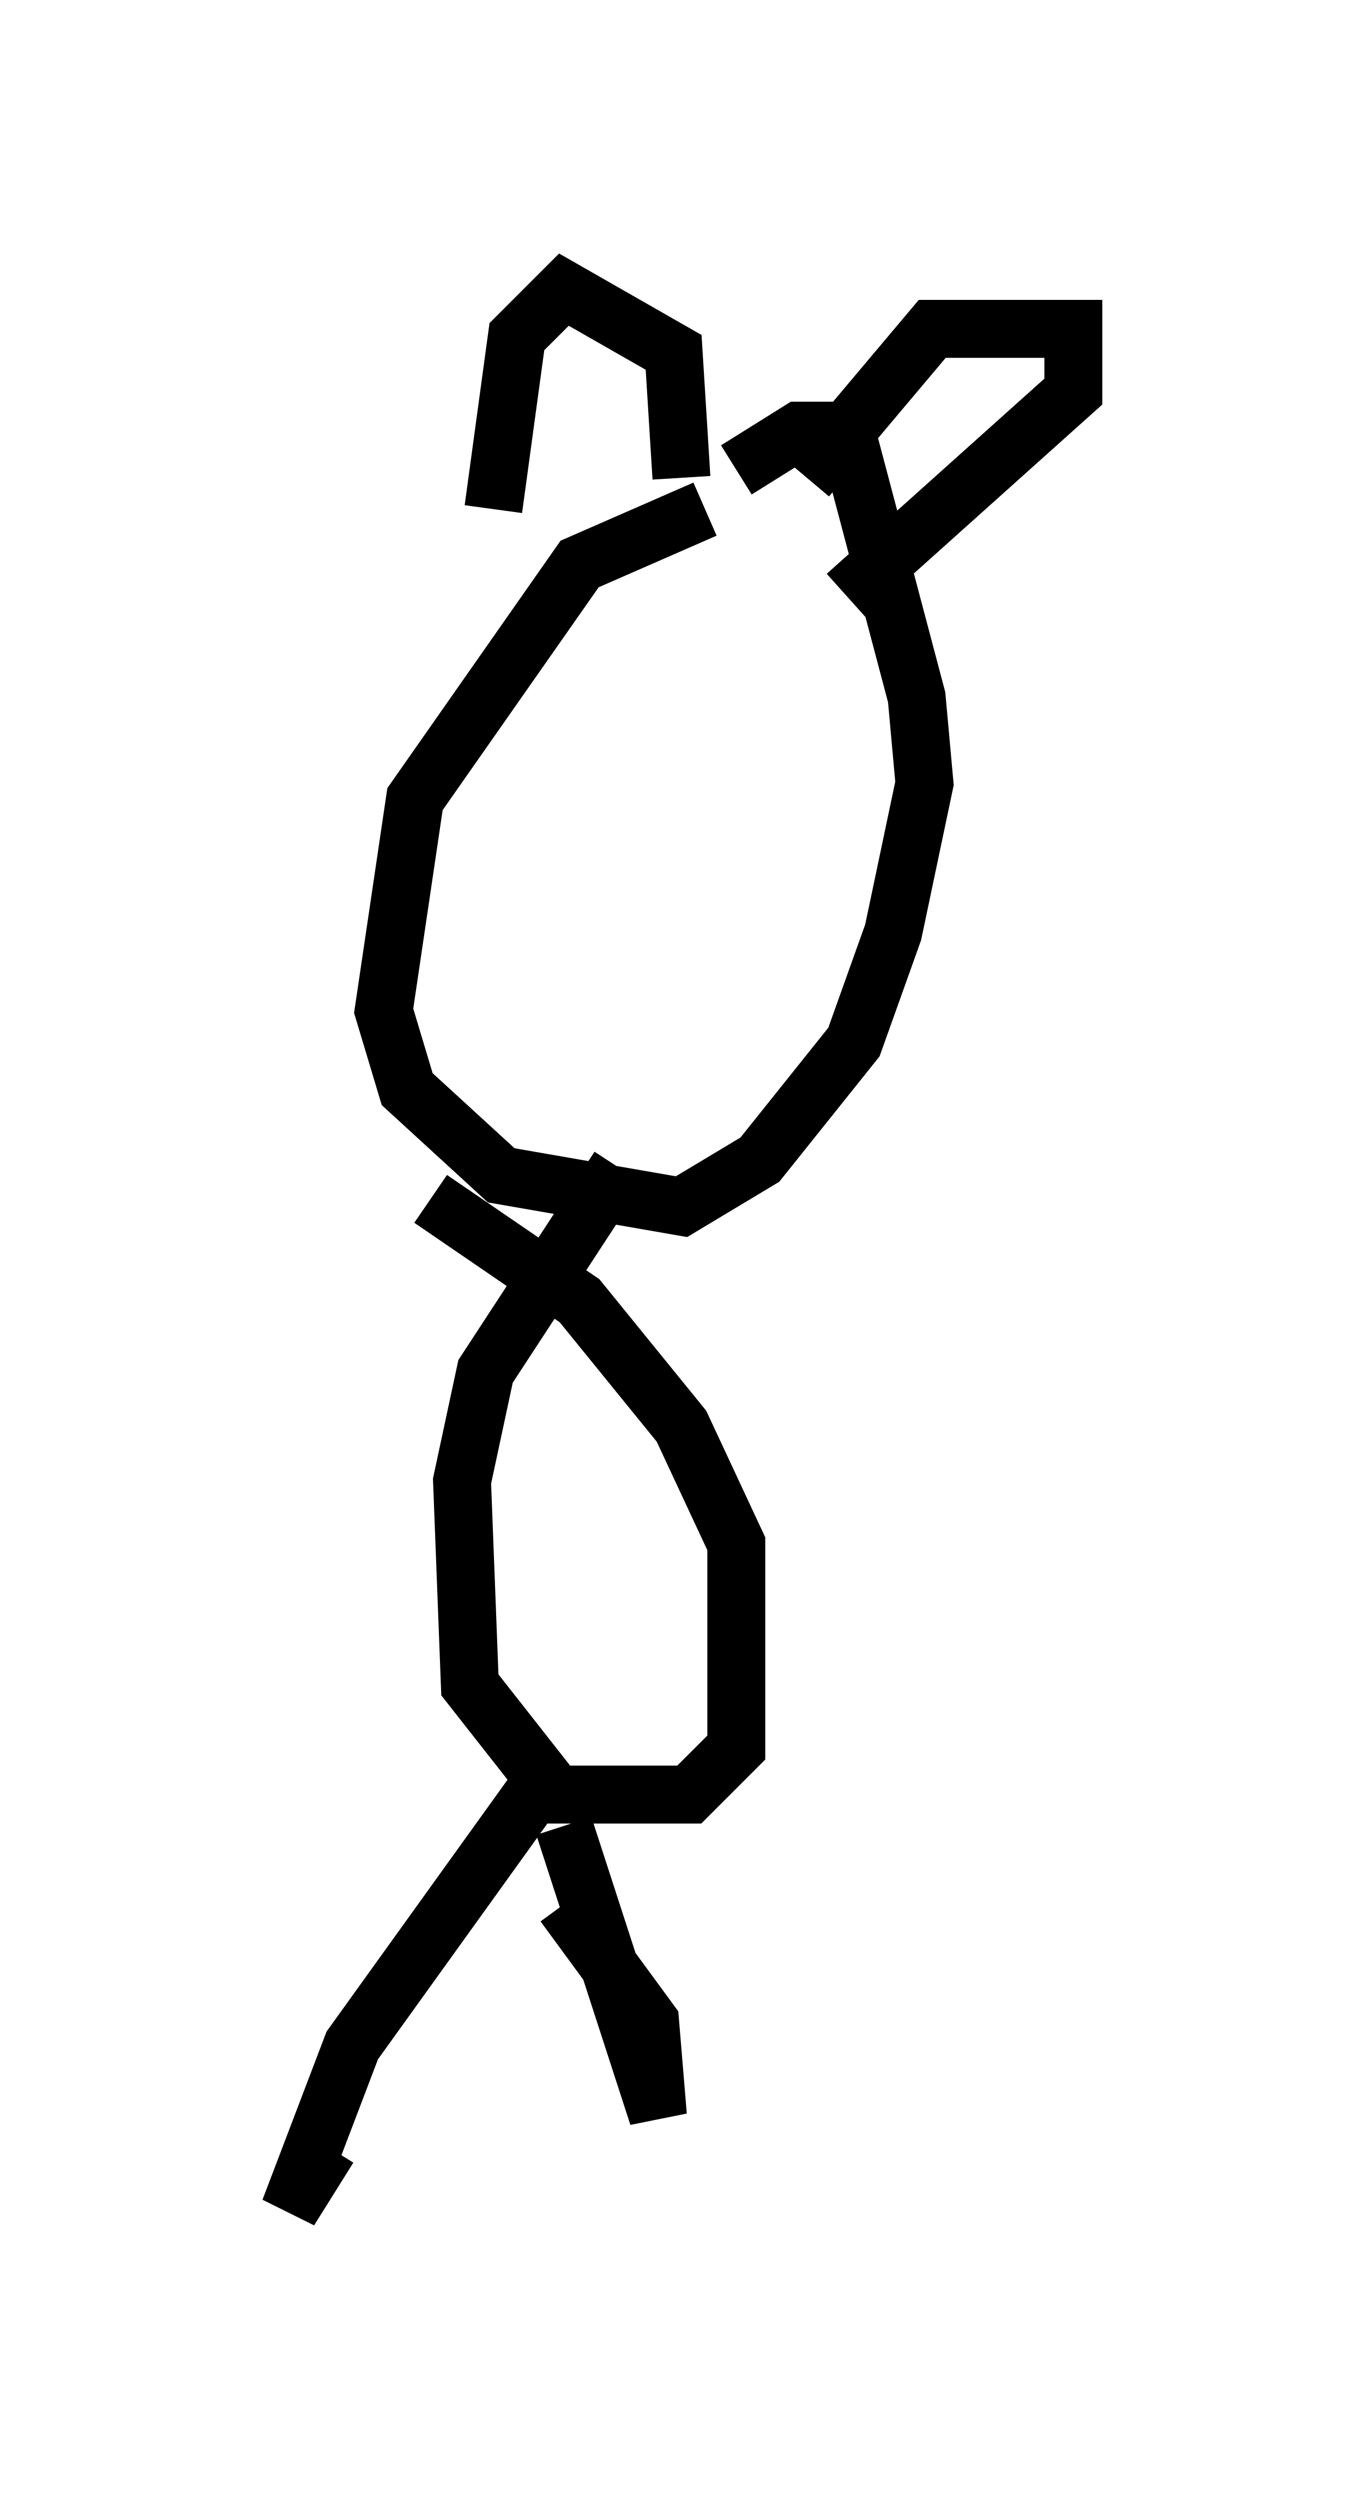 <?xml version="1.0" encoding="utf-8" ?>
<svg baseProfile="full" height="43.153" version="1.1" width="23.532" xmlns="http://www.w3.org/2000/svg" xmlns:ev="http://www.w3.org/2001/xml-events" xmlns:xlink="http://www.w3.org/1999/xlink"><defs /><rect fill="white" height="43.153" width="23.532" x="0" y="0" /><path d="M14.066, 9.33 m-1.894, -0.541 l-2.165, 0.947 -2.842, 4.059 l-0.541, 3.654 0.406, 1.353 l1.624, 1.488 3.112, 0.541 l1.353, -0.812 1.624, -2.03 l0.677, -1.894 0.541, -2.571 l-0.135, -1.488 -1.218, -4.601 l-0.812, 0.0 -1.083, 0.677 m-4.195, 0.677 l0.406, -2.977 0.812, -0.812 l1.894, 1.083 0.135, 2.165 m2.165, 0.0 l2.165, -2.571 2.436, 0.0 l0.0, 1.083 -3.924, 3.518 m-3.924, 9.878 l-2.3, 3.518 -0.406, 1.894 l0.135, 3.518 1.488, 1.894 l2.3, 0.0 0.812, -0.812 l0.0, -3.518 -0.947, -2.03 l-1.759, -2.165 -2.571, -1.759 m1.759, 10.284 l-3.112, 4.33 -1.083, 2.842 l0.677, -1.083 m4.059, -5.548 l1.624, 5.007 -0.135, -1.624 l-1.488, -2.03 " fill="none" stroke="black" stroke-width="1" /></svg>